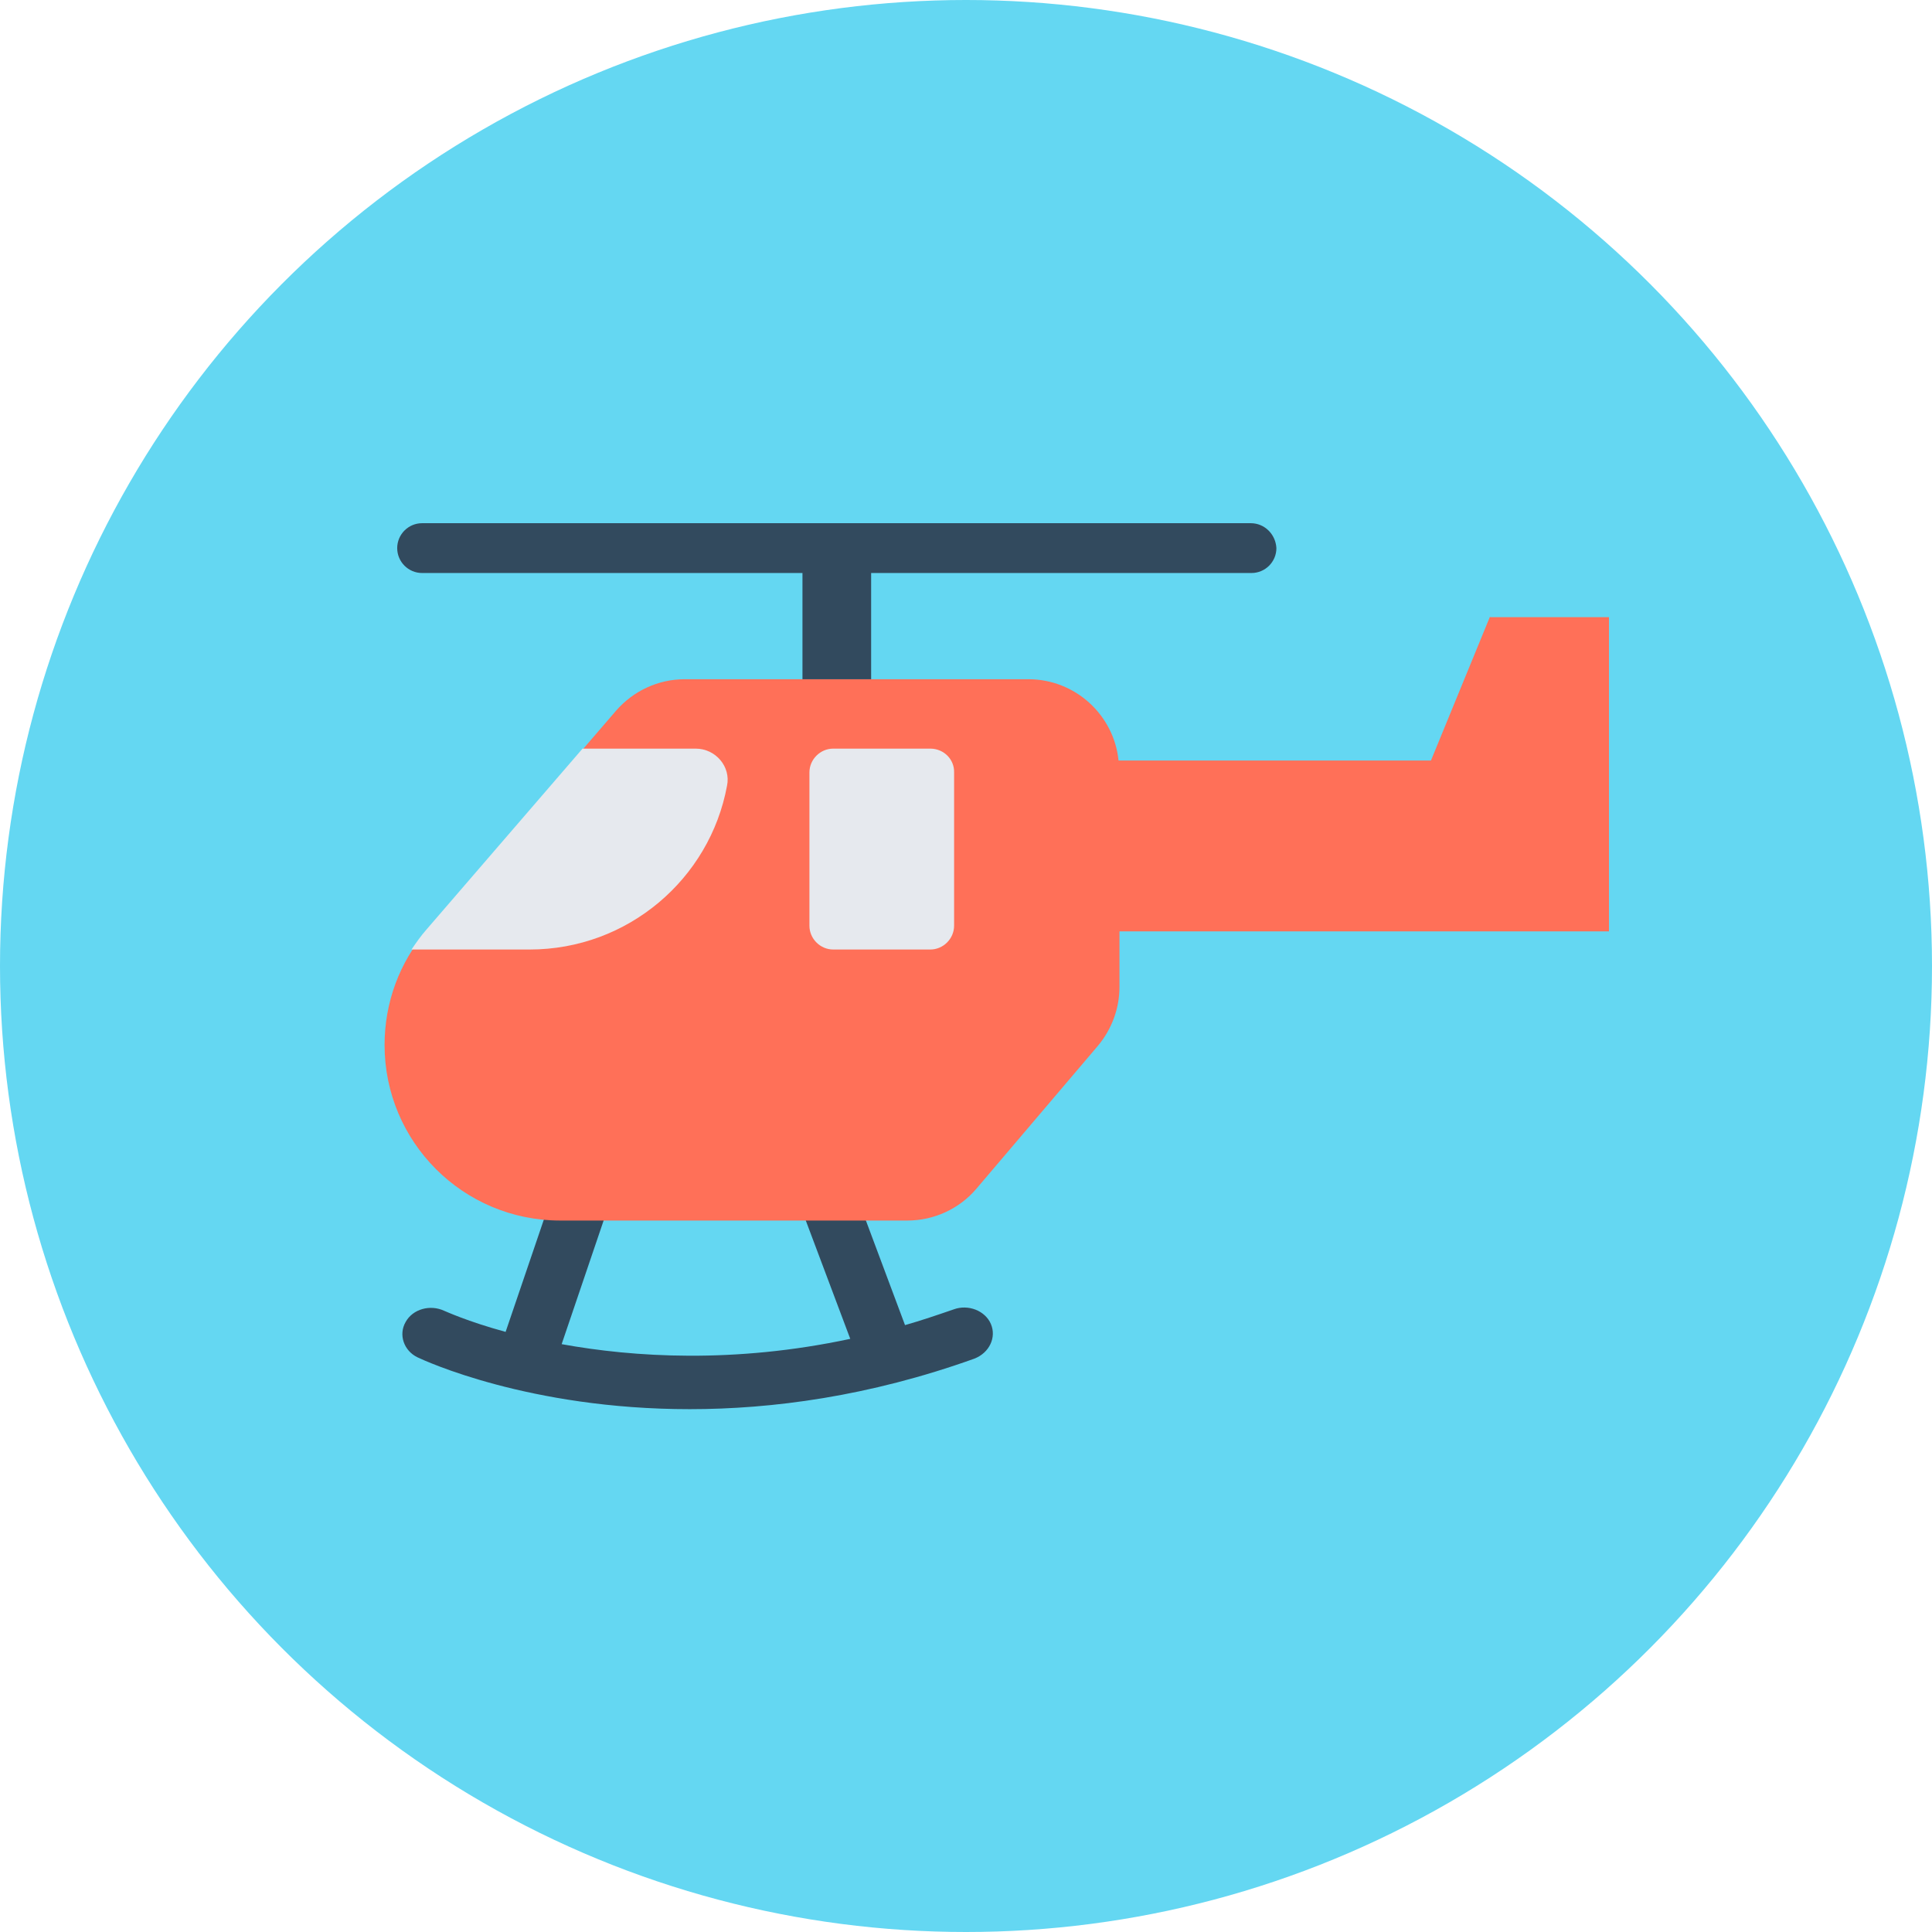 <?xml version="1.0" encoding="utf-8"?>
<!-- Generator: Adobe Illustrator 21.1.0, SVG Export Plug-In . SVG Version: 6.00 Build 0)  -->
<svg version="1.1" id="Layer_1" xmlns="http://www.w3.org/2000/svg" xmlns:xlink="http://www.w3.org/1999/xlink" x="0px" y="0px"
	 width="105.5px" height="105.5px" viewBox="0 0 105.5 105.5" style="enable-background:new 0 0 105.5 105.5;" xml:space="preserve"
	>
<style type="text/css">
	.st0{fill:#B1E9F1;}
	.st1{fill:#BBA9A3;}
	.st2{fill:#9F877E;}
	.st3{fill:#6C4C40;}
	.st4{fill:#FFFF00;}
	.st5{fill:#9C9C9C;}
	.st6{fill:#FFD500;}
	.st7{fill:#808080;}
	.st8{fill:#83BED6;}
	.st9{fill:#A4D8ED;}
	.st10{fill:#FFFFFF;}
	.st11{fill:#666666;}
	.st12{fill:#607C89;}
	.st13{fill:#445A64;}
	.st14{fill:#999999;}
	.st15{fill:#4D4D4D;}
	.st16{fill:#263238;}
	.st17{fill:#B3B3B3;}
	.st18{fill:#3E2622;}
	.st19{fill:none;}
	.st20{fill:#64D7F2;}
	.st21{fill:#324A5E;}
	.st22{fill:#FF7058;}
	.st23{fill:#E6E9EE;}
	.st24{fill:#FFEFC1;}
	.st25{fill:#FFF1C7;}
	.st26{fill:#FFDF81;}
	.st27{fill:#FFB54C;}
	.st28{fill:#FF9675;}
	.st29{fill:#FFC928;}
	.st30{fill:#FF9B7C;}
	.st31{fill:#FECBBC;}
	.st32{fill:#E9FFC2;}
	.st33{fill:#FDB62F;}
	.st34{fill:#6B962A;}
	.st35{fill:#88B337;}
	.st36{fill:#FFA83D;}
	.st37{fill:#FD7B2F;}
	.st38{fill:#DBDBDB;}
	.st39{fill:#F9F387;}
	.st40{fill:#736357;}
	.st41{fill:#534741;}
	.st42{fill:#E5D8C6;}
	.st43{fill:#D3C4B2;}
	.st44{fill:#EDE3D6;}
</style>
<g>
	<g>
		<circle class="st20" cx="52.75" cy="52.75" r="52.75"/>
	</g>
	<path class="st21" d="M54.11,72.3c-0.31-0.73-1.24-1.09-2.03-0.8c-0.9,0.31-1.78,0.61-2.66,0.86l-4.69-12.54l-2.95,0.92l4.65,12.37
		c-6.36,1.36-11.85,1-15.76,0.29l4.37-12.87l-2.99-0.84l-4.44,13.04c-2.09-0.57-3.29-1.13-3.35-1.15c-0.77-0.36-1.72-0.1-2.11,0.61
		c-0.4,0.69-0.1,1.57,0.65,1.93c0.36,0.17,6.07,2.83,14.86,2.83c4.48,0,9.78-0.69,15.55-2.76C54.03,73.87,54.42,73.03,54.11,72.3z"
		/>
	<path class="st22" d="M81.36,33.68l-3.22,7.85H61.08c-0.25-2.49-2.37-4.44-4.92-4.44H37.39c-1.44,0-2.8,0.63-3.75,1.72L23.32,50.8
		C21.81,52.54,21,54.76,21,57.06c0,5.3,4.29,9.59,9.59,9.59h18.96c1.44,0,2.83-0.63,3.77-1.74l6.64-7.81
		c0.75-0.9,1.17-2.03,1.17-3.2v-3.04h26.73v-9.31V33.7h-6.49V33.68z"/>
	<path class="st23" d="M37.99,40.88h-6.18l-8.54,9.9c-0.29,0.33-0.54,0.69-0.8,1.07h6.45c5.36,0,9.84-3.85,10.78-8.94
		C39.92,41.87,39.08,40.88,37.99,40.88z"/>
	<path class="st21" d="M68.3,28.57H23.05c-0.75,0-1.36,0.61-1.36,1.36c0,0.75,0.61,1.36,1.36,1.36h20.77v5.8h3.75v-5.8h20.77
		c0.75,0,1.36-0.61,1.36-1.36C69.66,29.18,69.06,28.57,68.3,28.57z"/>
	<path class="st23" d="M50.8,40.88h-5.3c-0.71,0-1.3,0.59-1.3,1.3v8.37c0,0.71,0.59,1.3,1.3,1.3h5.3c0.71,0,1.3-0.59,1.3-1.3v-8.37
		C52.12,41.47,51.54,40.88,50.8,40.88z"/>
</g>
</svg>
